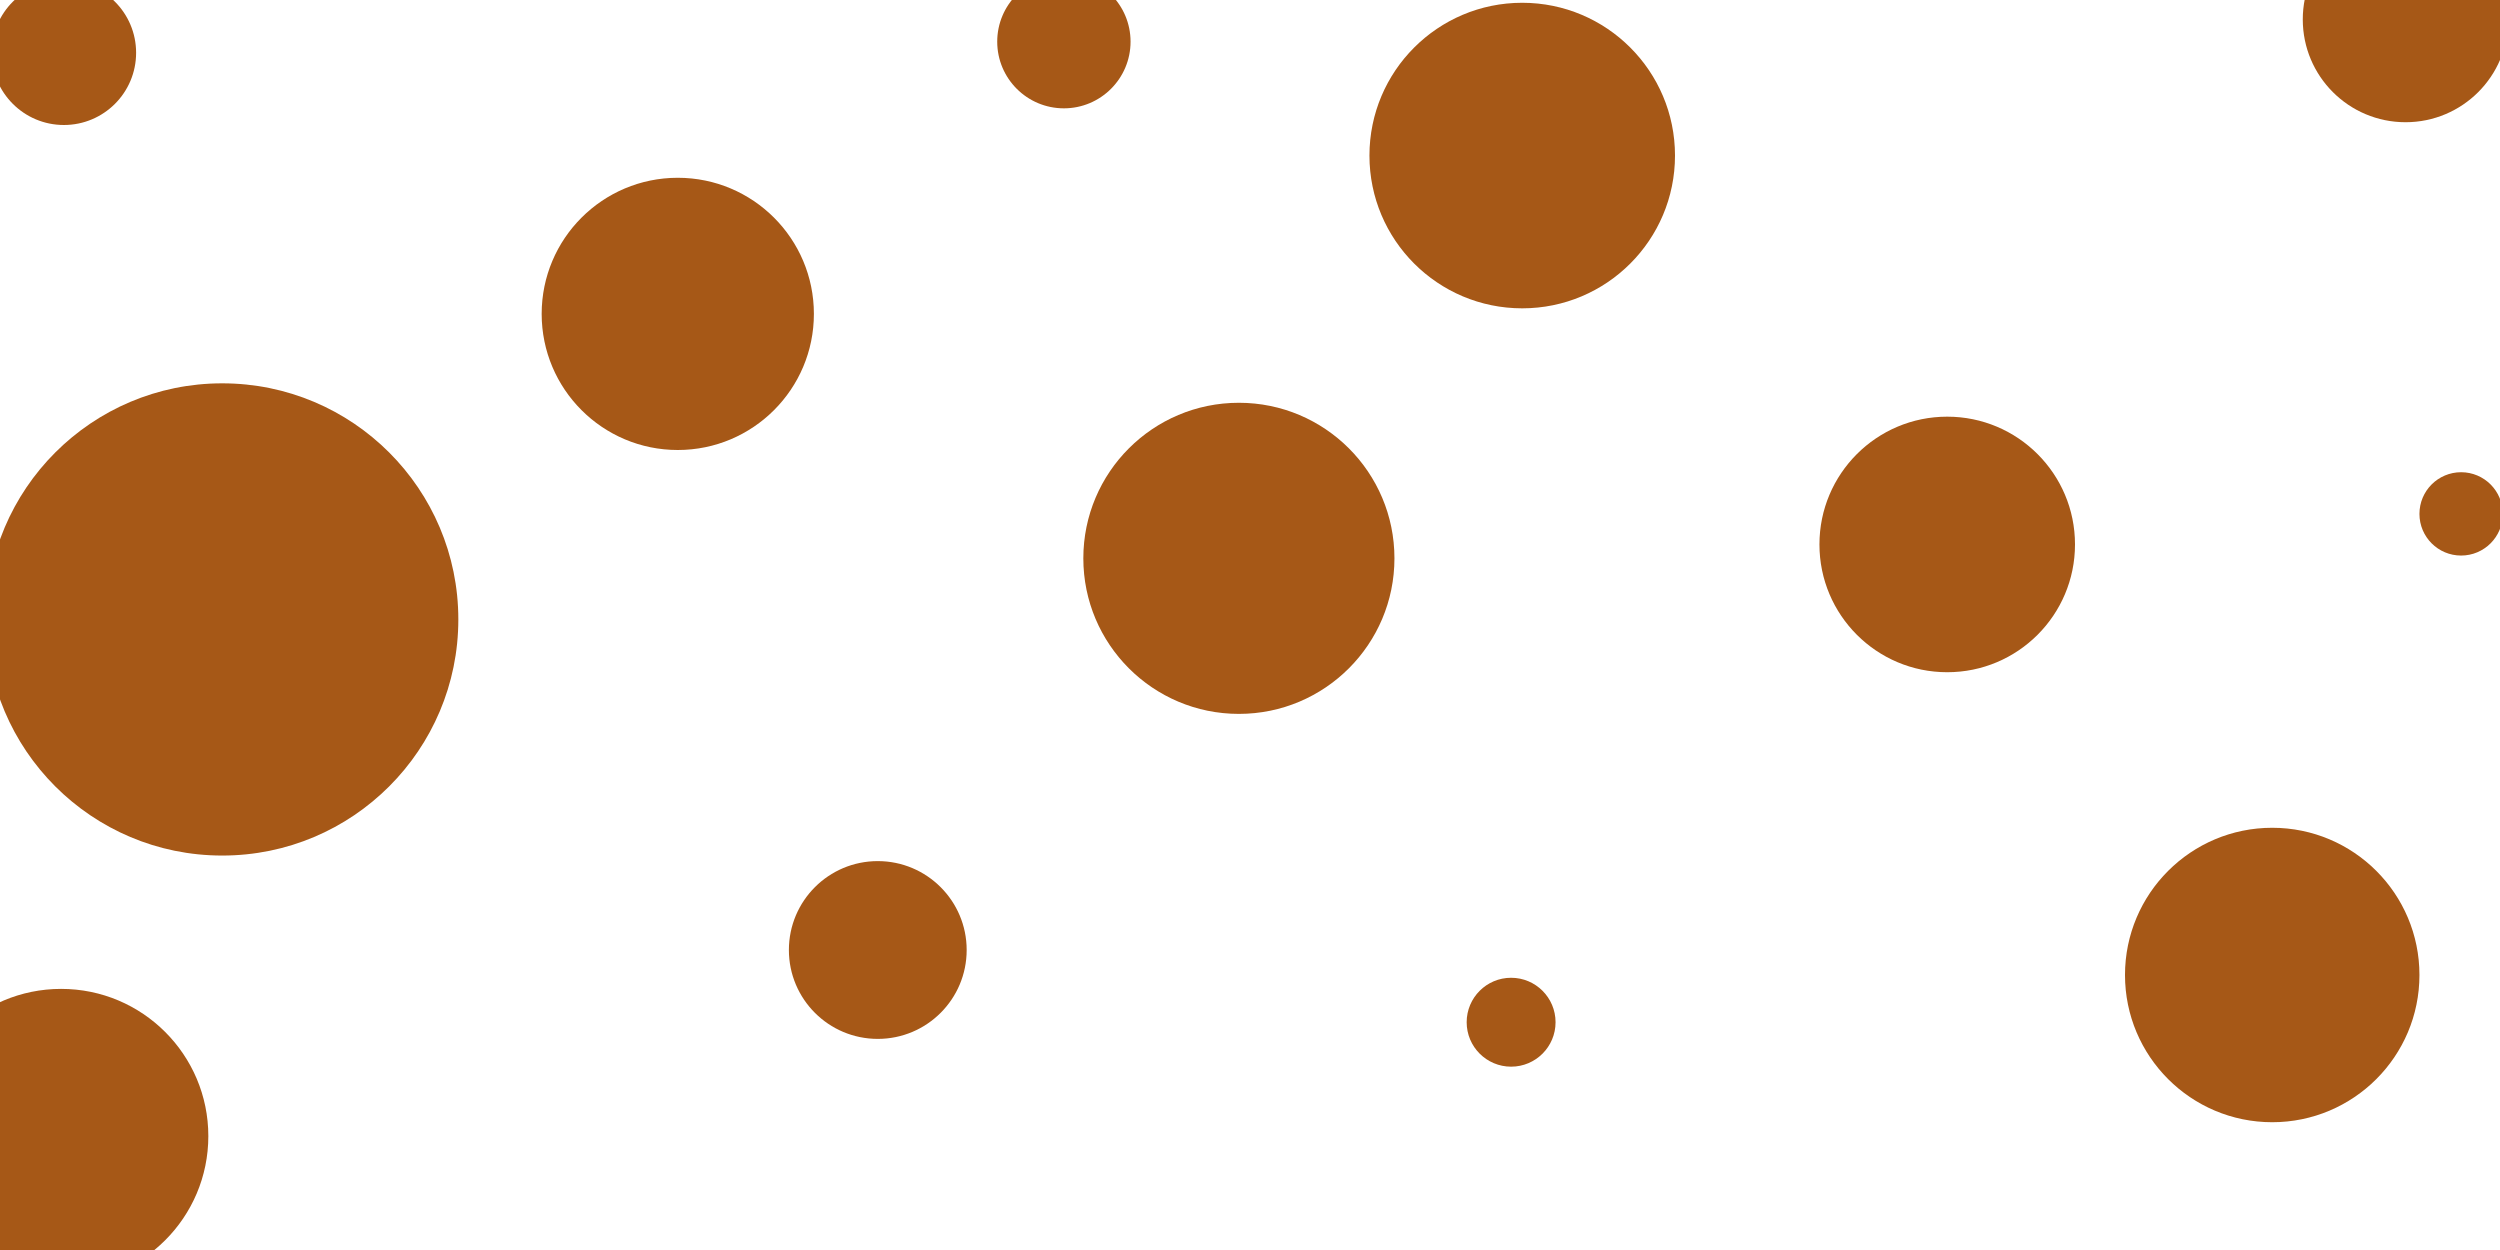 <svg id="visual" viewBox="0 0 900 450" width="900" height="450" xmlns="http://www.w3.org/2000/svg" xmlns:xlink="http://www.w3.org/1999/xlink" version="1.1"><g fill="#a65817"><circle r="85" cx="80" cy="223"></circle><circle r="16" cx="544" cy="368"></circle><circle r="32" cx="316" cy="342"></circle><circle r="55" cx="548" cy="56"></circle><circle r="53" cx="818" cy="351"></circle><circle r="37" cx="866" cy="7"></circle><circle r="26" cx="23" cy="19"></circle><circle r="46" cx="701" cy="196"></circle><circle r="56" cx="446" cy="201"></circle><circle r="49" cx="244" cy="113"></circle><circle r="53" cx="22" cy="409"></circle><circle r="15" cx="886" cy="185"></circle><circle r="24" cx="383" cy="15"></circle></g></svg>